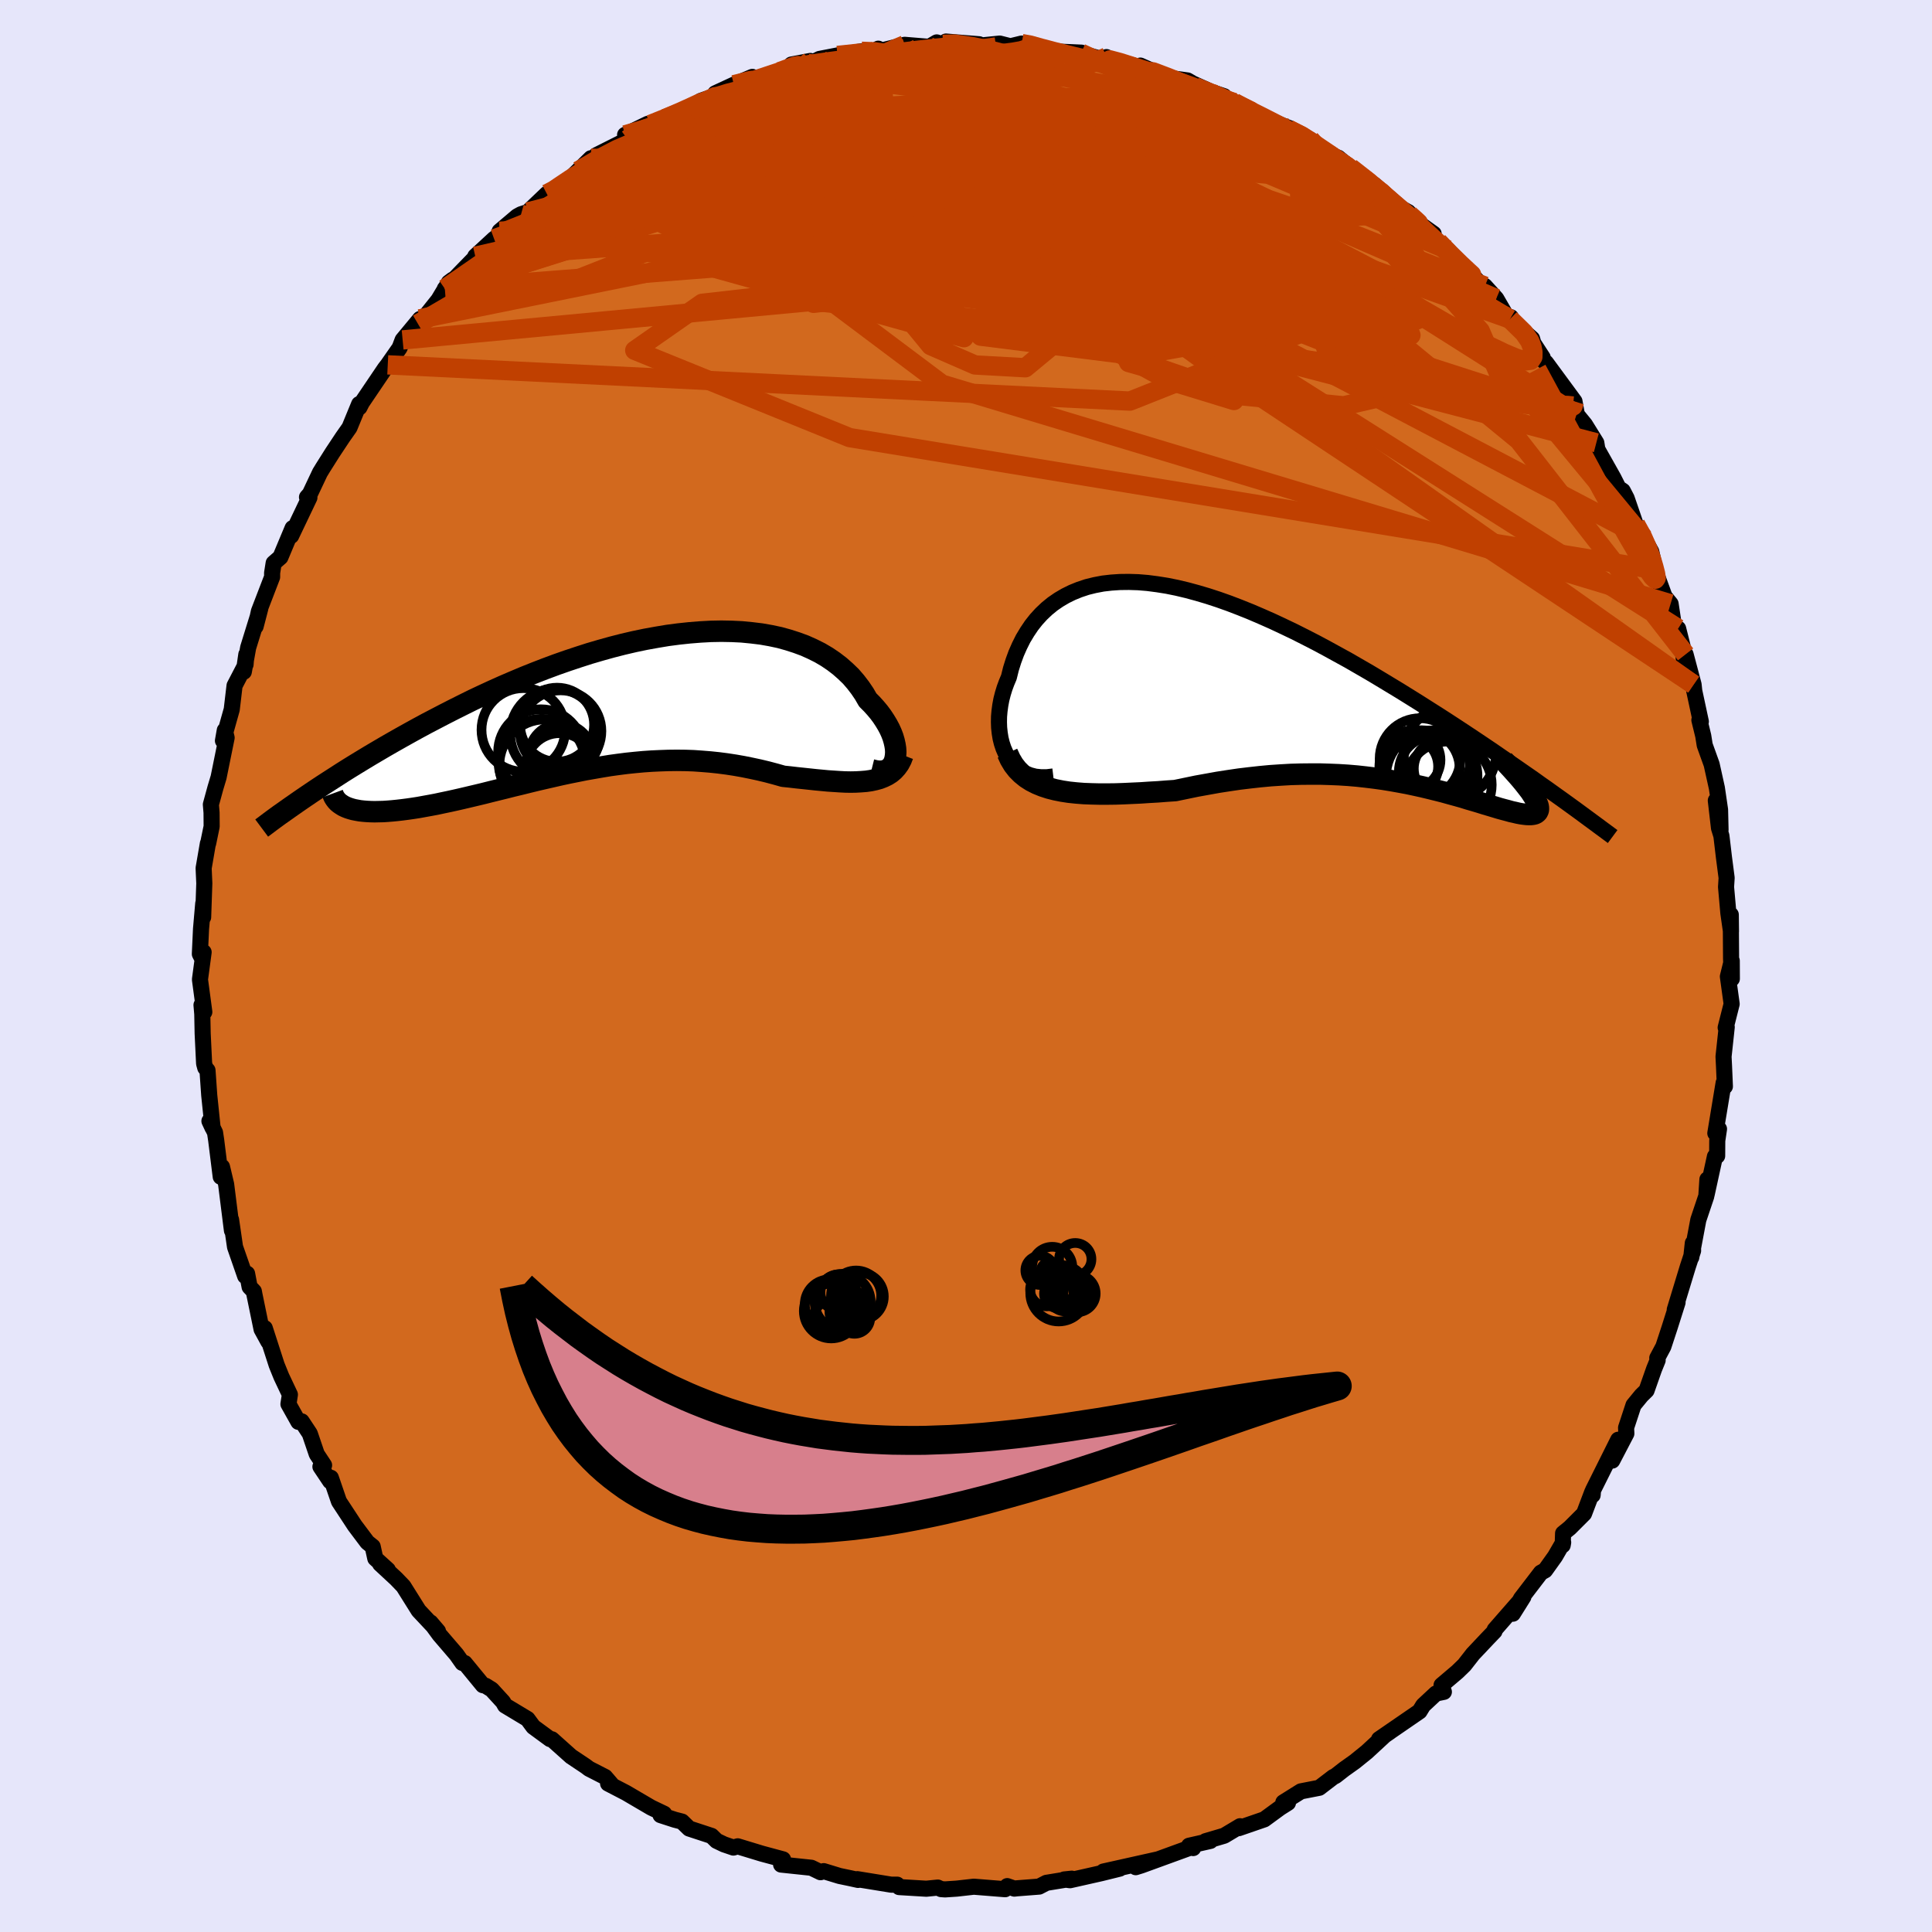 <svg viewBox="-100 -100 200 200" xmlns="http://www.w3.org/2000/svg" width="500" height="500" id="face-svg">
    <defs>
      <clipPath id="leftEyeClipPath">
        <polyline points="28.24,5.7 28.29,5.38 28.31,5.03 28.29,4.67 28.23,4.29 28.14,3.89 28.02,3.48 27.86,3.06 27.67,2.64 27.44,2.21 27.18,1.78 26.89,1.34 26.57,0.91 26.21,0.48 25.83,0.06 25.41,-0.36 25.04,-1 24.62,-1.62 24.16,-2.22 23.66,-2.8 23.1,-3.34 22.51,-3.86 21.87,-4.35 21.19,-4.81 20.46,-5.24 19.7,-5.62 18.9,-5.98 18.06,-6.29 17.19,-6.57 16.29,-6.82 15.35,-7.02 14.38,-7.19 13.39,-7.31 12.37,-7.41 11.33,-7.46 10.26,-7.48 9.18,-7.46 8.08,-7.4 6.96,-7.31 5.83,-7.19 4.69,-7.04 3.55,-6.85 2.39,-6.64 1.24,-6.4 0.08,-6.13 -1.09,-5.83 -2.24,-5.51 -3.4,-5.17 -4.55,-4.8 -5.69,-4.42 -6.83,-4.02 -7.96,-3.6 -9.07,-3.17 -10.17,-2.73 -11.26,-2.27 -12.33,-1.81 -13.38,-1.34 -14.42,-0.86 -15.44,-0.38 -16.43,0.11 -17.41,0.6 -18.37,1.09 -19.31,1.58 -20.23,2.06 -21.12,2.54 -21.99,3.02 -22.85,3.5 -23.68,3.97 -24.5,4.44 -25.3,4.91 -26.08,5.37 -26.84,5.83 -27.58,6.28 -28.31,6.73 -29.01,7.17 -29.69,7.61 -30.36,8.04 -31.01,8.46 -31.63,8.87 -32.24,9.28 -28.38,10.82 -28.1,10.91 -27.81,10.99 -27.5,11.05 -27.17,11.11 -26.81,11.15 -26.44,11.18 -26.05,11.2 -25.64,11.21 -25.2,11.2 -24.75,11.19 -24.29,11.16 -23.8,11.12 -23.3,11.07 -22.78,11.01 -22.24,10.94 -21.68,10.86 -21.1,10.77 -20.5,10.66 -19.89,10.55 -19.25,10.43 -18.6,10.29 -17.93,10.15 -17.25,10 -16.55,9.84 -15.83,9.67 -15.11,9.5 -14.36,9.32 -13.61,9.13 -12.84,8.94 -12.07,8.75 -11.28,8.55 -10.48,8.36 -9.68,8.16 -8.86,7.96 -8.04,7.77 -7.21,7.58 -6.38,7.39 -5.54,7.21 -4.69,7.04 -3.85,6.87 -2.99,6.72 -2.13,6.57 -1.28,6.43 -0.41,6.31 0.45,6.2 1.32,6.11 2.18,6.03 3.05,5.97 3.92,5.93 4.78,5.9 5.65,5.89 6.52,5.9 7.38,5.93 8.24,5.99 9.1,6.06 9.96,6.15 10.81,6.26 11.66,6.39 12.51,6.54 13.35,6.71 14.19,6.89 15.02,7.09 15.85,7.31 16.66,7.54 17.35,7.61 18.03,7.69 18.7,7.76 19.36,7.83 20.01,7.9 20.65,7.96 21.28,8.02 21.89,8.06 22.49,8.1 23.07,8.13 23.64,8.14 24.19,8.13 24.72,8.1 25.23,8.06 25.72,7.99" />
      </clipPath>
      <clipPath id="rightEyeClipPath">
        <polyline points="-29.31,7.44 -29.55,6.99 -29.76,6.51 -29.93,6 -30.06,5.48 -30.15,4.93 -30.21,4.37 -30.23,3.8 -30.22,3.22 -30.17,2.64 -30.09,2.05 -29.98,1.46 -29.83,0.87 -29.65,0.28 -29.44,-0.29 -29.2,-0.86 -28.99,-1.71 -28.73,-2.54 -28.44,-3.33 -28.1,-4.1 -27.73,-4.84 -27.31,-5.54 -26.86,-6.21 -26.37,-6.83 -25.84,-7.41 -25.27,-7.95 -24.67,-8.44 -24.03,-8.88 -23.35,-9.28 -22.64,-9.63 -21.9,-9.93 -21.12,-10.19 -20.31,-10.39 -19.47,-10.55 -18.6,-10.65 -17.7,-10.71 -16.77,-10.72 -15.82,-10.69 -14.85,-10.61 -13.85,-10.48 -12.84,-10.32 -11.8,-10.11 -10.75,-9.86 -9.68,-9.57 -8.6,-9.25 -7.5,-8.89 -6.4,-8.5 -5.28,-8.07 -4.16,-7.62 -3.04,-7.14 -1.91,-6.64 -0.78,-6.11 0.35,-5.57 1.48,-5 2.61,-4.42 3.73,-3.82 4.84,-3.21 5.95,-2.6 7.04,-1.97 8.13,-1.34 9.2,-0.7 10.26,-0.06 11.3,0.57 12.33,1.21 13.34,1.84 14.33,2.47 15.31,3.09 16.27,3.71 17.22,4.33 18.16,4.95 19.08,5.56 19.99,6.17 20.88,6.77 21.75,7.37 22.61,7.96 23.45,8.54 24.27,9.11 25.08,9.67 25.86,10.23 26.63,10.77 24.99,11.29 25.16,11.55 25.3,11.8 25.41,12.02 25.5,12.23 25.57,12.42 25.61,12.59 25.62,12.75 25.61,12.88 25.57,13 25.51,13.1 25.42,13.19 25.31,13.26 25.17,13.31 25.01,13.34 24.83,13.36 24.61,13.36 24.38,13.35 24.12,13.32 23.83,13.28 23.51,13.22 23.18,13.14 22.81,13.06 22.42,12.95 22,12.84 21.56,12.72 21.1,12.58 20.6,12.43 20.09,12.28 19.55,12.11 18.98,11.94 18.39,11.77 17.78,11.58 17.14,11.4 16.48,11.22 15.8,11.03 15.09,10.85 14.36,10.67 13.61,10.49 12.84,10.32 12.04,10.15 11.23,10 10.39,9.85 9.53,9.71 8.66,9.59 7.76,9.48 6.85,9.38 5.92,9.3 4.97,9.24 4,9.2 3.02,9.17 2.02,9.17 1,9.18 -0.03,9.21 -1.07,9.27 -2.12,9.34 -3.19,9.44 -4.27,9.56 -5.35,9.69 -6.44,9.85 -7.54,10.02 -8.65,10.22 -9.76,10.42 -10.87,10.65 -11.98,10.88 -12.88,10.94 -13.78,11.01 -14.67,11.06 -15.56,11.12 -16.44,11.16 -17.3,11.2 -18.16,11.23 -19,11.24 -19.83,11.24 -20.65,11.22 -21.44,11.19 -22.21,11.13 -22.97,11.05 -23.69,10.94 -24.39,10.8" />
      </clipPath>
      <filter id="fuzzy">
        <feTurbulence id="turbulence" baseFrequency="0.05" numOctaves="3" type="noise" result="noise" />
        <feDisplacementMap in="SourceGraphic" in2="noise" scale="2" />
      </filter>
      <linearGradient id="rainbowGradient" x1="0%" y1="0%" x2="100%" y2="0%">
        <stop offset="0%" style="stop-color: [object Object]; stop-opacity: 1" />
        <stop offset="50%" style="stop-color: [object Object]; stop-opacity: 1" />
        <stop offset="100%" style="stop-color: [object Object]; stop-opacity: 1" />
      </linearGradient>
    </defs>
    <rect x="-100" y="-100" width="100%" height="100%" fill="rgb(230, 230, 250)" />
    <polyline id="faceContour" points="79.28,1.32 79.27,-0.54 78.87,1.09 79.26,3.93 78.64,6.38 78.75,6.32 78.42,9.38 78.47,10.38 78.56,12.47 78.43,12.1 77.57,17.31 77.95,16.87 77.77,18.08 77.76,19.66 77.53,19.72 76.67,23.66 76.75,22.09 76.64,23.81 75.81,26.28 75.08,30.16 75.24,28.68 75.27,29.47 74.73,31.11 73.37,35.58 73.66,34.83 72.84,37.42 72.19,39.4 71.56,40.58 71.6,40.81 71.23,41.72 70.45,43.94 69.92,44.46 69.1,45.46 68.33,47.8 68.36,48.4 66.9,51.2 67.52,49.04 64.91,54.27 64.87,54.77 64.83,54.45 63.98,56.69 62.5,58.17 61.81,58.73 61.77,59.96 61.82,59.67 60.98,61.12 59.95,62.56 59.51,62.8 57.45,65.49 56.61,67.05 57.7,65.31 54.73,68.71 54.71,68.87 53.99,69.62 52.48,71.22 51.59,72.36 50.87,73.06 49.23,74.45 49.47,75.14 48.65,75.31 47.33,76.54 46.95,77.16 42.76,80.04 43.89,79.27 43.34,79.65 41.49,81.36 40.24,82.37 39.17,83.13 38.26,83.84 38.02,83.96 36.57,85.07 34.67,85.44 32.85,86.58 33.33,86.63 32.52,87.14 30.88,88.34 28.24,89.25 28.37,89.05 26.73,90.03 24.8,90.6 25.3,90.57 23.09,91.07 23.52,91.31 23.23,91.26 18.15,93.11 17.57,93.29 19.78,92.5 14.22,93.74 15.91,93.44 14.01,93.91 10.77,94.64 10.17,94.56 10.95,94.48 8.32,94.91 7.57,95.3 5.24,95.48 5.01,95.51 4.27,95.25 4.05,95.57 0.81,95.31 -0.96,95.51 -2.17,95.59 -2.58,95.56 -2.92,95.4 -4.11,95.52 -6.92,95.35 -7.12,95.1 -7.75,95.1 -11.25,94.53 -11.17,94.61 -11.94,94.44 -13.09,94.2 -14.73,93.7 -15.06,93.81 -16.01,93.35 -19.14,93.02 -18.94,92.48 -21.13,91.89 -23.63,91.13 -24.08,91.26 -25.05,90.93 -25.82,90.56 -26.34,90.05 -28.66,89.29 -29.4,88.57 -30.14,88.38 -31.62,87.9 -31.25,87.76 -32.59,87.12 -35.2,85.59 -37.05,84.63 -36.69,84.73 -37.36,83.95 -39.02,83.1 -39.41,82.81 -40.88,81.83 -42.87,80.05 -43.06,80.03 -44.79,78.76 -45.39,77.95 -47.72,76.55 -47.92,76.19 -49.1,74.9 -49.73,74.51 -50.01,74.45 -51.89,72.16 -52.13,72.15 -52.75,71.27 -54.5,69.23 -55.43,67.96 -54.66,68.86 -56.66,66.73 -58.24,64.21 -58.98,63.44 -60.65,61.89 -59.85,62.51 -61.15,61.33 -61.42,60.1 -61.97,59.66 -63.27,57.93 -64.91,55.43 -65.75,52.98 -65.82,53.34 -66.83,51.83 -66.45,51.68 -67.21,50.53 -67.93,48.41 -68.77,47.14 -69.11,47.19 -70.14,45.35 -69.99,44.37 -70.87,42.51 -71.36,41.3 -72.59,37.49 -72.22,38.89 -72.92,37.61 -73.66,34.01 -73.72,33.68 -74.16,33.22 -74.42,31.85 -74.62,32.1 -75.67,29.08 -76.08,26.26 -75.99,27.38 -76.59,22.6 -77.02,20.79 -77.15,21.82 -77.62,18.04 -77.74,17.24 -78.32,16.05 -77.99,16.76 -78.34,13.38 -78.52,10.8 -78.75,10.54 -78.87,10.1 -79.02,6.99 -79.06,4.97 -79.14,4.04 -78.85,4.76 -79.3,1.4 -78.92,-1.43 -79.05,-0.73 -79.31,-1.24 -79.19,-3.83 -78.96,-6.48 -78.97,-5.05 -78.85,-8.56 -78.92,-10.13 -78.48,-12.68 -78.45,-12.7 -78.09,-14.45 -78.1,-15.87 -78.17,-16.72 -77.7,-18.44 -77.37,-19.54 -76.54,-23.63 -76.73,-24.4 -76.92,-23.32 -76.01,-26.56 -75.72,-29.02 -74.58,-31.21 -74.5,-32.25 -74.76,-30.46 -74.31,-32.96 -73.05,-37.03 -73.54,-35.15 -73.2,-36.71 -71.83,-40.27 -71.83,-40.7 -71.67,-41.71 -70.97,-42.32 -69.71,-45.33 -69.86,-44.53 -67.97,-48.49 -68.22,-48.53 -67.92,-48.87 -66.88,-51.07 -66.55,-51.61 -65.59,-53.13 -64.53,-54.73 -63.82,-55.74 -62.82,-58.17 -62.79,-57.83 -62.54,-58.32 -60.16,-61.84 -59.86,-62.23 -58.63,-63.99 -58.32,-64.81 -56.52,-66.98 -56.73,-66.47 -56.78,-66.24 -54.61,-68.96 -53.54,-70.75 -53.14,-71.05 -53.95,-70.11 -50.77,-73.38 -50.8,-73.47 -48.85,-75.27 -47.9,-75.96 -48.28,-76.06 -46.46,-77.6 -46.06,-77.82 -45.36,-78.05 -43.39,-79.93 -43.83,-79.39 -40.86,-81.63 -38.83,-83.62 -40.14,-82.31 -36.79,-84.23 -38.27,-83.93 -35.01,-85.57 -32.94,-87.18 -35.29,-86.04 -33.21,-86.47 -32.69,-87.11 -31.16,-87.73 -28.7,-88.6 -27.45,-89.56 -25.24,-90.34 -25.11,-90.61 -25.95,-90.34 -24.03,-91.23 -22.12,-92.04 -21.68,-91.76 -19.3,-92.58 -16.12,-93.69 -18.07,-93.32 -15.41,-93.65 -15.93,-93.51 -15.16,-93.9 -13.3,-94.26 -10.81,-94.69 -9.15,-94.72 -9.08,-94.96 -8.95,-94.72 -6.35,-95.36 -3.8,-95.15 -3.03,-95.61 -2.4,-95.41 -2.07,-95.7 1.36,-95.42 1.55,-95.29 3.49,-95.49 4.6,-95.21 5.76,-95.49 6.8,-95.41 6.99,-95.19 7.76,-95.05 9.47,-94.66 11.95,-94.55 11.9,-94.5 14.73,-93.68 14.54,-94.09 14.65,-93.9 17.6,-93.15 19.01,-92.58 18.05,-93.21 20.9,-91.95 22.94,-91.67 23.47,-91.36 25.41,-90.48 26.72,-90.04 25.75,-90.14 28.86,-88.81 27.78,-89.38 29.06,-88.68 30.66,-87.85 33.46,-86.74 33.4,-86.61 35.63,-85.56 34.34,-86.21 38.26,-83.69 36.62,-84.41 38.54,-83.67 39.8,-82.64 42.28,-80.8 42.38,-80.48 42.28,-80.87 45.08,-78.43 45.79,-78.04 45.63,-77.79 48.41,-75.8 47.13,-76.49 48.02,-75.81 50.64,-73.32 49.87,-74.14 53.17,-70.7 53.72,-70.38 54.89,-69.09 55.98,-67.21 56.41,-67.16 56.31,-66.97 58.6,-64.94 58.73,-64.48 59.7,-62.99 58.98,-63.28 60.04,-62.46 62.99,-58.45 63.24,-57.07 62.81,-58.54 63.21,-57.11 64.07,-56.06 65.25,-54.16 65.36,-53.48 67.02,-50.53 67.55,-49.48 67.99,-49.19 68.39,-48.42 69.32,-45.72 70.15,-44.33 70.94,-42.89 71.36,-41.02 71.06,-41.69 72.31,-38.26 72.94,-37.49 73.3,-35.11 73.72,-34.93 74.18,-33.1 74.31,-31.76 74.49,-32.26 75.32,-29.13 75.39,-28.47 76.07,-25.3 75.92,-25.46 76.32,-23.82 76.47,-22.87 77.19,-20.87 77.73,-18.43 78.06,-16.18 78.11,-14.09 77.62,-17.13 77.95,-14.28 78.2,-13.47 78.46,-11.27 78.74,-9.12 78.68,-8.18 78.92,-5.47 79.19,-3.58 79.17,-5.31 79.2,-0.74 79.28,1.32 79.27,-0.54" fill="rgb(210, 105, 30)" stroke="black" stroke-width="1.667" stroke-linejoin="round" filter="url(#fuzzy)" />
    <g transform="translate(33.64 -29.04)">
      <polyline id="rightCountour" points="-29.31,7.44 -29.55,6.99 -29.76,6.51 -29.93,6 -30.06,5.48 -30.15,4.93 -30.21,4.37 -30.23,3.8 -30.22,3.22 -30.17,2.64 -30.09,2.05 -29.98,1.46 -29.83,0.87 -29.65,0.28 -29.44,-0.29 -29.2,-0.86 -28.99,-1.71 -28.73,-2.54 -28.44,-3.33 -28.1,-4.1 -27.73,-4.84 -27.31,-5.54 -26.86,-6.21 -26.37,-6.83 -25.84,-7.41 -25.27,-7.95 -24.67,-8.44 -24.03,-8.88 -23.35,-9.28 -22.64,-9.63 -21.9,-9.93 -21.12,-10.19 -20.31,-10.39 -19.47,-10.55 -18.6,-10.65 -17.7,-10.71 -16.77,-10.72 -15.82,-10.69 -14.85,-10.61 -13.85,-10.48 -12.84,-10.32 -11.8,-10.11 -10.75,-9.86 -9.68,-9.57 -8.6,-9.25 -7.5,-8.89 -6.4,-8.5 -5.28,-8.07 -4.16,-7.62 -3.04,-7.14 -1.91,-6.64 -0.78,-6.11 0.35,-5.57 1.48,-5 2.61,-4.42 3.73,-3.82 4.84,-3.21 5.95,-2.6 7.04,-1.97 8.13,-1.34 9.2,-0.7 10.26,-0.06 11.3,0.57 12.33,1.21 13.34,1.84 14.33,2.47 15.31,3.09 16.27,3.71 17.22,4.33 18.16,4.95 19.08,5.56 19.99,6.17 20.88,6.77 21.75,7.37 22.61,7.96 23.45,8.54 24.27,9.11 25.08,9.67 25.86,10.23 26.63,10.77 24.99,11.29 25.16,11.55 25.3,11.8 25.41,12.02 25.5,12.23 25.57,12.42 25.61,12.59 25.62,12.75 25.61,12.88 25.57,13 25.51,13.1 25.42,13.19 25.31,13.26 25.17,13.31 25.01,13.34 24.83,13.36 24.61,13.36 24.38,13.35 24.12,13.32 23.83,13.28 23.51,13.22 23.18,13.14 22.81,13.06 22.42,12.95 22,12.84 21.56,12.72 21.1,12.58 20.6,12.43 20.09,12.28 19.55,12.11 18.98,11.94 18.39,11.77 17.78,11.58 17.14,11.4 16.48,11.22 15.8,11.03 15.09,10.85 14.36,10.67 13.61,10.49 12.84,10.32 12.04,10.15 11.23,10 10.39,9.85 9.53,9.71 8.66,9.59 7.76,9.48 6.85,9.38 5.92,9.3 4.97,9.24 4,9.2 3.02,9.17 2.02,9.17 1,9.18 -0.03,9.21 -1.07,9.27 -2.12,9.34 -3.19,9.44 -4.27,9.56 -5.35,9.69 -6.44,9.85 -7.54,10.02 -8.65,10.22 -9.76,10.42 -10.87,10.65 -11.98,10.88 -12.88,10.94 -13.78,11.01 -14.67,11.06 -15.56,11.12 -16.44,11.16 -17.3,11.2 -18.16,11.23 -19,11.24 -19.83,11.24 -20.65,11.22 -21.44,11.19 -22.21,11.13 -22.97,11.05 -23.69,10.94 -24.39,10.8" fill="white" stroke="white" stroke-width="0" stroke-linejoin="round" filter="url(#fuzzy)" />
    </g>
    <g transform="translate(-35.58 -27.18)">
      <polyline id="leftCountour" points="28.24,5.7 28.29,5.38 28.31,5.03 28.29,4.67 28.23,4.29 28.14,3.89 28.02,3.48 27.86,3.06 27.67,2.64 27.44,2.21 27.18,1.78 26.89,1.34 26.57,0.91 26.21,0.48 25.83,0.06 25.41,-0.36 25.04,-1 24.62,-1.62 24.16,-2.22 23.66,-2.8 23.1,-3.34 22.51,-3.86 21.87,-4.35 21.19,-4.81 20.46,-5.24 19.7,-5.62 18.9,-5.98 18.06,-6.29 17.19,-6.57 16.29,-6.82 15.35,-7.02 14.38,-7.19 13.39,-7.31 12.37,-7.41 11.33,-7.46 10.26,-7.48 9.18,-7.46 8.08,-7.4 6.96,-7.31 5.83,-7.19 4.69,-7.04 3.55,-6.85 2.39,-6.64 1.24,-6.4 0.08,-6.13 -1.09,-5.83 -2.24,-5.51 -3.4,-5.17 -4.55,-4.8 -5.69,-4.42 -6.83,-4.02 -7.96,-3.6 -9.07,-3.17 -10.17,-2.73 -11.26,-2.27 -12.33,-1.81 -13.38,-1.34 -14.42,-0.86 -15.44,-0.38 -16.43,0.11 -17.41,0.6 -18.37,1.09 -19.31,1.58 -20.23,2.06 -21.12,2.54 -21.99,3.02 -22.85,3.5 -23.68,3.97 -24.5,4.44 -25.3,4.91 -26.08,5.37 -26.84,5.83 -27.58,6.28 -28.31,6.73 -29.01,7.17 -29.69,7.61 -30.36,8.04 -31.01,8.46 -31.63,8.87 -32.24,9.28 -28.38,10.82 -28.1,10.91 -27.81,10.99 -27.5,11.05 -27.17,11.11 -26.81,11.15 -26.44,11.18 -26.05,11.2 -25.64,11.21 -25.2,11.2 -24.75,11.19 -24.29,11.16 -23.8,11.12 -23.3,11.07 -22.78,11.01 -22.24,10.94 -21.68,10.86 -21.1,10.77 -20.5,10.66 -19.89,10.55 -19.25,10.43 -18.6,10.29 -17.93,10.15 -17.25,10 -16.55,9.84 -15.83,9.67 -15.11,9.5 -14.36,9.32 -13.61,9.13 -12.84,8.94 -12.07,8.75 -11.28,8.55 -10.48,8.36 -9.68,8.16 -8.86,7.96 -8.04,7.77 -7.21,7.58 -6.38,7.39 -5.54,7.21 -4.69,7.04 -3.85,6.87 -2.99,6.72 -2.13,6.57 -1.28,6.43 -0.41,6.31 0.45,6.2 1.32,6.11 2.18,6.03 3.05,5.97 3.92,5.93 4.78,5.9 5.65,5.89 6.52,5.9 7.38,5.93 8.24,5.99 9.1,6.06 9.96,6.15 10.81,6.26 11.66,6.39 12.51,6.54 13.35,6.71 14.19,6.89 15.02,7.09 15.85,7.31 16.66,7.54 17.35,7.61 18.03,7.69 18.7,7.76 19.36,7.83 20.01,7.9 20.65,7.96 21.28,8.02 21.89,8.06 22.49,8.1 23.07,8.13 23.64,8.14 24.19,8.13 24.72,8.1 25.23,8.06 25.72,7.99" fill="white" stroke="white" stroke-width="0" stroke-linejoin="round" filter="url(#fuzzy)" />
    </g>
    <g transform="translate(33.64 -29.04)">
      <polyline id="rightUpper" points="-24.6,9.42 -25.27,9.5 -25.89,9.5 -26.46,9.44 -27,9.3 -27.49,9.11 -27.93,8.87 -28.34,8.58 -28.7,8.24 -29.02,7.86 -29.31,7.44 -29.55,6.99 -29.76,6.51 -29.93,6 -30.06,5.48 -30.15,4.93 -30.21,4.37 -30.23,3.8 -30.22,3.22 -30.17,2.64 -30.09,2.05 -29.98,1.46 -29.83,0.87 -29.65,0.28 -29.44,-0.29 -29.2,-0.86 -28.99,-1.71 -28.73,-2.54 -28.44,-3.33 -28.1,-4.1 -27.73,-4.84 -27.31,-5.54 -26.86,-6.21 -26.37,-6.83 -25.84,-7.41 -25.27,-7.95 -24.67,-8.44 -24.03,-8.88 -23.35,-9.28 -22.64,-9.63 -21.9,-9.93 -21.12,-10.19 -20.31,-10.39 -19.47,-10.55 -18.6,-10.65 -17.7,-10.71 -16.77,-10.72 -15.82,-10.69 -14.85,-10.61 -13.85,-10.48 -12.84,-10.32 -11.8,-10.11 -10.75,-9.86 -9.68,-9.57 -8.6,-9.25 -7.5,-8.89 -6.4,-8.5 -5.28,-8.07 -4.16,-7.62 -3.04,-7.14 -1.91,-6.64 -0.78,-6.11 0.35,-5.57 1.48,-5 2.61,-4.42 3.73,-3.82 4.84,-3.21 5.95,-2.6 7.04,-1.97 8.13,-1.34 9.2,-0.7 10.26,-0.06 11.3,0.57 12.33,1.21 13.34,1.84 14.33,2.47 15.31,3.09 16.27,3.71 17.22,4.33 18.16,4.95 19.08,5.56 19.99,6.17 20.88,6.77 21.75,7.37 22.61,7.96 23.45,8.54 24.27,9.11 25.08,9.67 25.86,10.23 26.63,10.77 27.38,11.31 28.11,11.83 28.83,12.35 29.52,12.85 30.2,13.35 30.85,13.83 31.49,14.3 32.11,14.76 32.72,15.21 33.3,15.64" fill="none" stroke="black" stroke-width="1.667" stroke-linejoin="round" filter="url(#fuzzy)" />
      <polyline id="rightLower" points="-29.35,7.01 -29.06,7.64 -28.72,8.21 -28.33,8.71 -27.89,9.15 -27.41,9.54 -26.88,9.88 -26.31,10.17 -25.7,10.42 -25.06,10.63 -24.39,10.8 -23.69,10.94 -22.97,11.05 -22.21,11.13 -21.44,11.19 -20.65,11.22 -19.83,11.24 -19,11.24 -18.16,11.23 -17.3,11.2 -16.44,11.16 -15.56,11.12 -14.67,11.06 -13.78,11.01 -12.88,10.94 -11.98,10.88 -10.87,10.65 -9.76,10.42 -8.65,10.22 -7.54,10.02 -6.44,9.85 -5.35,9.69 -4.27,9.56 -3.19,9.44 -2.12,9.34 -1.07,9.27 -0.03,9.21 1,9.18 2.02,9.17 3.02,9.17 4,9.2 4.97,9.24 5.92,9.3 6.85,9.38 7.76,9.48 8.66,9.59 9.53,9.71 10.39,9.85 11.23,10 12.04,10.15 12.84,10.32 13.61,10.49 14.36,10.67 15.09,10.85 15.8,11.03 16.48,11.22 17.14,11.4 17.78,11.58 18.39,11.77 18.98,11.94 19.55,12.11 20.09,12.28 20.6,12.43 21.1,12.58 21.56,12.72 22,12.84 22.42,12.95 22.81,13.06 23.18,13.14 23.51,13.22 23.83,13.28 24.12,13.32 24.38,13.35 24.61,13.36 24.83,13.36 25.01,13.34 25.17,13.31 25.31,13.26 25.42,13.19 25.51,13.1 25.57,13 25.61,12.88 25.62,12.75 25.61,12.59 25.57,12.42 25.5,12.23 25.41,12.02 25.3,11.8 25.16,11.55 24.99,11.29 24.81,11.01 24.59,10.72 24.35,10.41 24.09,10.08 23.8,9.73 23.49,9.37 23.15,8.99 22.8,8.6 22.42,8.19 22.02,7.77" fill="none" stroke="black" stroke-width="2.222" stroke-linejoin="round" filter="url(#fuzzy)" />
      <circle r="3.034" cx="12.444" cy="7.71" stroke="black" fill="none" stroke-width="1.0" filter="url(#fuzzy)" clip-path="url(#rightEyeClipPath)" /><circle r="4.784" cx="16.444" cy="7.02" stroke="black" fill="none" stroke-width="1.0" filter="url(#fuzzy)" clip-path="url(#rightEyeClipPath)" /><circle r="3.976" cx="13.489" cy="8.61" stroke="black" fill="none" stroke-width="1.0" filter="url(#fuzzy)" clip-path="url(#rightEyeClipPath)" /><circle r="3.744" cx="14.914" cy="8.935" stroke="black" fill="none" stroke-width="1.0" filter="url(#fuzzy)" clip-path="url(#rightEyeClipPath)" /><circle r="3.042" cx="12.194" cy="8.385" stroke="black" fill="none" stroke-width="1.0" filter="url(#fuzzy)" clip-path="url(#rightEyeClipPath)" /><circle r="3.464" cx="15.044" cy="8.08" stroke="black" fill="none" stroke-width="1.0" filter="url(#fuzzy)" clip-path="url(#rightEyeClipPath)" /><circle r="3.012" cx="15.729" cy="8.605" stroke="black" fill="none" stroke-width="1.0" filter="url(#fuzzy)" clip-path="url(#rightEyeClipPath)" /><circle r="4.73" cx="14.579" cy="9.39" stroke="black" fill="none" stroke-width="1.0" filter="url(#fuzzy)" clip-path="url(#rightEyeClipPath)" /><circle r="4.176" cx="13.359" cy="7.565" stroke="black" fill="none" stroke-width="1.0" filter="url(#fuzzy)" clip-path="url(#rightEyeClipPath)" /><circle r="4.488" cx="16.294" cy="10.285" stroke="black" fill="none" stroke-width="1.0" filter="url(#fuzzy)" clip-path="url(#rightEyeClipPath)" />
      </g>
    <g transform="translate(-35.58 -27.18)">
      <polyline id="leftUpper" points="25.8,6.87 26.2,6.97 26.57,7.02 26.9,7.01 27.2,6.95 27.46,6.84 27.69,6.68 27.88,6.49 28.04,6.26 28.16,5.99 28.24,5.7 28.29,5.38 28.31,5.03 28.29,4.67 28.23,4.29 28.14,3.89 28.02,3.48 27.86,3.06 27.67,2.64 27.44,2.21 27.18,1.78 26.89,1.34 26.57,0.91 26.21,0.48 25.83,0.06 25.41,-0.36 25.04,-1 24.62,-1.62 24.16,-2.22 23.66,-2.8 23.1,-3.34 22.51,-3.86 21.87,-4.35 21.19,-4.81 20.46,-5.24 19.7,-5.62 18.9,-5.98 18.06,-6.29 17.19,-6.57 16.29,-6.82 15.35,-7.02 14.38,-7.19 13.39,-7.31 12.37,-7.41 11.33,-7.46 10.26,-7.48 9.18,-7.46 8.08,-7.4 6.96,-7.31 5.83,-7.19 4.69,-7.04 3.55,-6.85 2.39,-6.64 1.24,-6.4 0.08,-6.13 -1.09,-5.83 -2.24,-5.51 -3.4,-5.17 -4.55,-4.8 -5.69,-4.42 -6.83,-4.02 -7.96,-3.6 -9.07,-3.17 -10.17,-2.73 -11.26,-2.27 -12.33,-1.81 -13.38,-1.34 -14.42,-0.86 -15.44,-0.38 -16.43,0.11 -17.41,0.6 -18.37,1.09 -19.31,1.58 -20.23,2.06 -21.12,2.54 -21.99,3.02 -22.85,3.5 -23.68,3.97 -24.5,4.44 -25.3,4.91 -26.08,5.37 -26.84,5.83 -27.58,6.28 -28.31,6.73 -29.01,7.17 -29.69,7.61 -30.36,8.04 -31.01,8.46 -31.63,8.87 -32.24,9.28 -32.83,9.68 -33.4,10.07 -33.96,10.46 -34.49,10.83 -35.01,11.2 -35.51,11.55 -35.99,11.9 -36.45,12.24 -36.9,12.58 -37.33,12.9" fill="none" stroke="black" stroke-width="2.222" stroke-linejoin="round" filter="url(#fuzzy)" />
      <polyline id="leftLower" points="29.05,5.35 28.87,5.82 28.65,6.24 28.39,6.6 28.1,6.92 27.78,7.19 27.42,7.42 27.03,7.61 26.62,7.77 26.18,7.89 25.72,7.99 25.23,8.06 24.72,8.1 24.19,8.13 23.64,8.14 23.07,8.13 22.49,8.1 21.89,8.06 21.28,8.02 20.65,7.96 20.01,7.9 19.36,7.83 18.7,7.76 18.03,7.69 17.35,7.61 16.66,7.54 15.85,7.31 15.02,7.09 14.19,6.89 13.35,6.71 12.51,6.54 11.66,6.39 10.81,6.26 9.96,6.15 9.1,6.06 8.24,5.99 7.38,5.93 6.52,5.9 5.65,5.89 4.78,5.9 3.92,5.93 3.05,5.97 2.18,6.03 1.32,6.11 0.45,6.2 -0.41,6.31 -1.28,6.43 -2.13,6.57 -2.99,6.72 -3.85,6.87 -4.69,7.04 -5.54,7.21 -6.38,7.39 -7.21,7.58 -8.04,7.77 -8.86,7.96 -9.68,8.16 -10.48,8.36 -11.28,8.55 -12.07,8.75 -12.84,8.94 -13.61,9.13 -14.36,9.32 -15.11,9.5 -15.83,9.67 -16.55,9.84 -17.25,10 -17.93,10.15 -18.6,10.29 -19.25,10.43 -19.89,10.55 -20.5,10.66 -21.1,10.77 -21.68,10.86 -22.24,10.94 -22.78,11.01 -23.3,11.07 -23.8,11.12 -24.29,11.16 -24.75,11.19 -25.2,11.2 -25.64,11.21 -26.05,11.2 -26.44,11.18 -26.81,11.15 -27.17,11.11 -27.5,11.05 -27.81,10.99 -28.1,10.91 -28.38,10.82 -28.63,10.72 -28.86,10.61 -29.07,10.48 -29.26,10.35 -29.43,10.21 -29.58,10.05 -29.71,9.88 -29.82,9.71 -29.91,9.52 -29.98,9.33" fill="none" stroke="black" stroke-width="2.222" stroke-linejoin="round" filter="url(#fuzzy)" />
      <circle r="4.422" cx="-8.431" cy="5.026" stroke="black" fill="none" stroke-width="1.0" filter="url(#fuzzy)" clip-path="url(#leftEyeClipPath)" /><circle r="3.298" cx="-6.366" cy="5.391" stroke="black" fill="none" stroke-width="1.0" filter="url(#fuzzy)" clip-path="url(#leftEyeClipPath)" /><circle r="3.526" cx="-6.486" cy="6.601" stroke="black" fill="none" stroke-width="1.0" filter="url(#fuzzy)" clip-path="url(#leftEyeClipPath)" /><circle r="4.648" cx="-6.956" cy="3.126" stroke="black" fill="none" stroke-width="1.0" filter="url(#fuzzy)" clip-path="url(#leftEyeClipPath)" /><circle r="4.222" cx="-6.386" cy="2.866" stroke="black" fill="none" stroke-width="1.0" filter="url(#fuzzy)" clip-path="url(#leftEyeClipPath)" /><circle r="4.71" cx="-8.011" cy="6.366" stroke="black" fill="none" stroke-width="1.0" filter="url(#fuzzy)" clip-path="url(#leftEyeClipPath)" /><circle r="3.116" cx="-6.446" cy="5.596" stroke="black" fill="none" stroke-width="1.0" filter="url(#fuzzy)" clip-path="url(#leftEyeClipPath)" /><circle r="4.328" cx="-10.246" cy="2.741" stroke="black" fill="none" stroke-width="1.0" filter="url(#fuzzy)" clip-path="url(#leftEyeClipPath)" /><circle r="3.832" cx="-6.751" cy="2.201" stroke="black" fill="none" stroke-width="1.0" filter="url(#fuzzy)" clip-path="url(#leftEyeClipPath)" /><circle r="4.474" cx="-8.336" cy="6.066" stroke="black" fill="none" stroke-width="1.0" filter="url(#fuzzy)" clip-path="url(#leftEyeClipPath)" />
    </g>
    <g id="hairs">
      <polyline points="-2.4,-95.41 -1.18,-95.44 0.69,-95.17 2.66,-94.76 4.67,-94.24 6.73,-93.62 8.84,-92.88 11.03,-92.02 13.34,-91.05 15.78,-89.99 18.35,-88.87 21.01,-87.7 23.71,-86.5 26.41,-85.27 29.09,-84.02 31.72,-82.75 34.3,-81.48 36.81,-80.24 39.22,-79.06 41.48,-78 43.51,-77.1 45.24,-76.4 46.64,-75.89 47.72,-75.55" fill="none" stroke="rgb(192, 64, 0)" stroke-width="2" stroke-linejoin="round" filter="url(#fuzzy)" /><polyline points="-21.68,-91.76 -19.39,-92.52 -17.51,-93.05 -15.94,-93.37 -14.39,-93.59 -12.71,-93.81 -10.84,-94.05 -8.81,-94.32 -6.75,-94.59 -4.81,-94.82 -3.13,-95.01 -1.78,-95.14 -0.76,-95.26 -0.19,-95.36 -0.35,-95.49" fill="none" stroke="rgb(192, 64, 0)" stroke-width="2" stroke-linejoin="round" filter="url(#fuzzy)" /><polyline points="-35.29,-86.04 -33.55,-86.54 -31.68,-87.16 -29.42,-87.9 -26.87,-88.68 -24.21,-89.45 -21.57,-90.15 -18.97,-90.77 -16.37,-91.35 -13.69,-91.9 -10.95,-92.46 -8.21,-93.01 -5.57,-93.56 -3.1,-94.07 -0.83,-94.53 1.26,-94.89 3.11,-95.14" fill="none" stroke="rgb(192, 64, 0)" stroke-width="2" stroke-linejoin="round" filter="url(#fuzzy)" /><polyline points="-13.3,-94.26 -11.14,-94.49 -9.28,-94.48 -7.35,-94.34 -5.07,-94.12 -2.4,-93.83 0.51,-93.48 3.52,-93.07 6.56,-92.61 9.62,-92.11 12.7,-91.57 15.79,-91.01 18.79,-90.45 21.63,-89.91 24.21,-89.41 26.39,-88.99 27.99,-88.73" fill="none" stroke="rgb(192, 64, 0)" stroke-width="2" stroke-linejoin="round" filter="url(#fuzzy)" /><polyline points="-16.12,-93.69 -16.41,-93.44 -15.07,-93.2 -12.91,-92.91 -10.03,-92.55 -6.52,-92.09 -2.53,-91.49 1.74,-90.77 6.2,-89.93 10.82,-89.01 15.6,-88.05 20.49,-87.06 25.39,-86.03 30.1,-85.04 34.45,-84.25" fill="none" stroke="rgb(192, 64, 0)" stroke-width="2" stroke-linejoin="round" filter="url(#fuzzy)" /><polyline points="-35.01,-85.57 -33.86,-86.31 -32.69,-86.46 -30.72,-86.64 -27.91,-86.97 -24.42,-87.41 -20.45,-87.89 -16.2,-88.35 -11.82,-88.74 -7.4,-89.04 -2.93,-89.3 1.63,-89.53 6.35,-89.76 11.25,-89.94 16.27,-90.07 21.3,-90.17" fill="none" stroke="rgb(192, 64, 0)" stroke-width="2" stroke-linejoin="round" filter="url(#fuzzy)" /><polyline points="-31.16,-87.73 -29.01,-88.56 -26.98,-89.29 -25.04,-89.86 -23.09,-90.3 -20.97,-90.7 -18.56,-91.09 -15.88,-91.51 -13.01,-91.94 -10.1,-92.36 -7.24,-92.74 -4.53,-93.08 -1.98,-93.37 0.45,-93.62 2.8,-93.86 5.08,-94.09 7.15,-94.33 8.8,-94.54" fill="none" stroke="rgb(192, 64, 0)" stroke-width="2" stroke-linejoin="round" filter="url(#fuzzy)" /><polyline points="69.32,-45.72 70.04,-44.41 70.57,-43.21 70.94,-42.2 71.2,-41.33 71.38,-40.63 71.45,-40.17 71.36,-40.04 71.06,-40.33 70.53,-41.1 69.73,-42.39 68.67,-44.21 67.36,-46.51 65.81,-49.31 63.99,-52.69 61.77,-56.82 59.1,-61.77" fill="none" stroke="rgb(192, 64, 0)" stroke-width="2" stroke-linejoin="round" filter="url(#fuzzy)" /><polyline points="-43.39,-79.93 -42.68,-80.3 -40.98,-81.44 -39.16,-82.6 -37.34,-83.63 -35.5,-84.63 -33.59,-85.64 -31.67,-86.65 -29.84,-87.58 -28.15,-88.43 -26.58,-89.19 -25.06,-89.9 -23.56,-90.6 -22.1,-91.28 -20.85,-91.88 -20.09,-92.26 -20.25,-92.25" fill="none" stroke="rgb(192, 64, 0)" stroke-width="2" stroke-linejoin="round" filter="url(#fuzzy)" /><polyline points="33.4,-86.61 34.74,-85.94 35.71,-85.32 36.7,-84.65 37.71,-83.97 38.73,-83.26 39.73,-82.57 40.63,-81.91 41.37,-81.35 41.93,-80.89 42.28,-80.56 42.41,-80.36 42.27,-80.33 41.85,-80.48 41.12,-80.8 40.09,-81.31 38.79,-81.98 37.25,-82.82 35.45,-83.85 33.34,-85.13 30.8,-86.73 27.64,-88.75" fill="none" stroke="rgb(192, 64, 0)" stroke-width="2" stroke-linejoin="round" filter="url(#fuzzy)" /><polyline points="19.01,-92.58 19.37,-92.56 21.03,-91.93 23.02,-91.11 25.01,-90.21 26.91,-89.27 28.73,-88.31 30.46,-87.36 32.13,-86.43 33.75,-85.55 35.3,-84.72 36.74,-83.97 37.99,-83.35 38.95,-82.9 39.45,-82.73 39.28,-82.99" fill="none" stroke="rgb(192, 64, 0)" stroke-width="2" stroke-linejoin="round" filter="url(#fuzzy)" /><polyline points="-35.01,-85.57 -33.97,-86.36 -33.17,-86.65 -31.79,-87.05 -29.81,-87.67 -27.38,-88.46 -24.71,-89.34 -22,-90.21 -19.41,-91.03 -17.04,-91.77 -14.86,-92.45 -12.83,-93.08 -10.9,-93.67 -9.07,-94.21 -7.42,-94.66 -6.25,-95.03" fill="none" stroke="rgb(192, 64, 0)" stroke-width="2" stroke-linejoin="round" filter="url(#fuzzy)" /><polyline points="25.75,-90.14 27.6,-89.34 28.73,-88.79 30.03,-88.1 31.55,-87.29 33.13,-86.44 34.63,-85.61 36,-84.8 37.24,-84.04 38.37,-83.32 39.38,-82.65 40.27,-82.07 40.99,-81.59 41.5,-81.26 41.72,-81.11 41.6,-81.2 41.12,-81.54 40.26,-82.12 39.1,-82.91 37.51,-84.01" fill="none" stroke="rgb(192, 64, 0)" stroke-width="2" stroke-linejoin="round" filter="url(#fuzzy)" /><polyline points="-10.81,-94.69 -9.45,-94.64 -7.88,-94.39 -5.62,-93.95 -2.69,-93.34 0.69,-92.55 4.32,-91.6 8.13,-90.51 12.09,-89.32 16.19,-88.07 20.39,-86.77 24.63,-85.44 28.88,-84.06 33.14,-82.61 37.37,-81.1 41.48,-79.61" fill="none" stroke="rgb(192, 64, 0)" stroke-width="2" stroke-linejoin="round" filter="url(#fuzzy)" /><polyline points="14.73,-93.68 14.91,-93.8 15.89,-93.54 17.25,-93.11 18.74,-92.63 20.26,-92.12 21.82,-91.59 23.35,-91.05 24.79,-90.51 26.06,-90.02 27.12,-89.58 27.96,-89.21 28.58,-88.93 29.01,-88.73 29.29,-88.6 29.42,-88.54 29.37,-88.56 29.07,-88.71 28.43,-89.01 27.36,-89.49 25.81,-90.17 23.72,-91.01" fill="none" stroke="rgb(192, 64, 0)" stroke-width="2" stroke-linejoin="round" filter="url(#fuzzy)" /><polyline points="-24.03,-91.23 -22.31,-91.66 -20.21,-91.86 -17.71,-91.99 -15.03,-91.98 -12.24,-91.81 -9.28,-91.49 -6.05,-91.06 -2.5,-90.57 1.35,-90.04 5.4,-89.47 9.54,-88.87 13.69,-88.24 17.81,-87.6 21.87,-86.98 25.81,-86.42 29.57,-85.88 33.39,-85.12" fill="none" stroke="rgb(192, 64, 0)" stroke-width="2" stroke-linejoin="round" filter="url(#fuzzy)" /><polyline points="39.8,-82.64 41.46,-81.34 42.55,-80.44 43.66,-79.49 44.89,-78.43 46.14,-77.34 47.32,-76.27 48.4,-75.27 49.4,-74.33 50.31,-73.45 51.14,-72.67 51.82,-72.04 52.25,-71.64 52.34,-71.57 52,-71.88 51.22,-72.61 50.09,-73.71 48.88,-74.97" fill="none" stroke="rgb(192, 64, 0)" stroke-width="2" stroke-linejoin="round" filter="url(#fuzzy)" /><polyline points="42.38,-80.48 42.95,-80.13 43.76,-79.35 44.2,-78.71 44.2,-78.27 43.8,-77.98 43.04,-77.8 41.95,-77.69 40.51,-77.63 38.69,-77.66 36.42,-77.8 33.61,-78.13 30.17,-78.69 26.08,-79.51 21.35,-80.61 16.04,-82 10.19,-83.64 3.76,-85.52 -3.47,-87.57 -11.84,-89.69" fill="none" stroke="rgb(192, 64, 0)" stroke-width="2" stroke-linejoin="round" filter="url(#fuzzy)" /><polyline points="56.31,-66.97 57.76,-65.55 58.36,-64.69 58.59,-64.09 58.69,-63.55 58.68,-63.05 58.46,-62.71 57.93,-62.64 57.02,-62.89 55.74,-63.43 54.11,-64.21 52.15,-65.21 49.83,-66.46 47.13,-68.02 44,-69.94 40.41,-72.26 36.33,-74.98 31.69,-78.09 26.43,-81.61 20.49,-85.61 13.9,-90.13" fill="none" stroke="rgb(192, 64, 0)" stroke-width="2" stroke-linejoin="round" filter="url(#fuzzy)" /><polyline points="5.76,-95.49 6.65,-95.33 7.72,-95.03 9.2,-94.64 11,-94.2 12.97,-93.72 14.94,-93.22 16.83,-92.72 18.6,-92.23 20.22,-91.77 21.68,-91.34 22.94,-90.98 24,-90.68 24.85,-90.44 25.5,-90.28 25.87,-90.21 25.92,-90.26" fill="none" stroke="rgb(192, 64, 0)" stroke-width="2" stroke-linejoin="round" filter="url(#fuzzy)" /><polyline points="62.99,-58.45 62.84,-57.97 62.23,-58.03 61.31,-58.04 60.02,-58.02 58.23,-58.11 55.82,-58.45 52.72,-59.14 48.87,-60.27 44.28,-61.85 38.91,-63.87 32.73,-66.3 25.65,-69.14 17.55,-72.43 8.36,-76.22 -1.92,-80.54 -13.29,-85.29" fill="none" stroke="rgb(192, 64, 0)" stroke-width="2" stroke-linejoin="round" filter="url(#fuzzy)" /><polyline points="-19.3,-92.58 -17.74,-93.15 -17.36,-93.21 -17.34,-93.04 -17.53,-92.71 -17.91,-92.24 -18.55,-91.58 -19.58,-90.69 -21.18,-89.52 -23.43,-88.04 -26.38,-86.21 -30.05,-83.98 -34.53,-81.29 -39.99,-78.07 -46.46,-74.39" fill="none" stroke="rgb(192, 64, 0)" stroke-width="2" stroke-linejoin="round" filter="url(#fuzzy)" /><polyline points="27.78,-89.38 29.21,-88.62 30.93,-87.76 32.61,-86.9 34.1,-86.1 35.4,-85.36 36.53,-84.66 37.52,-84.04 38.35,-83.5 39,-83.08 39.4,-82.81 39.49,-82.74 39.22,-82.9 38.54,-83.34 37.45,-84.08 35.91,-85.1" fill="none" stroke="rgb(192, 64, 0)" stroke-width="2" stroke-linejoin="round" filter="url(#fuzzy)" /><polyline points="33.4,-86.61 34.8,-85.88 35.94,-85.1 37.22,-84.16 38.6,-83.12 40.08,-82.02 41.59,-80.89 43,-79.82 44.23,-78.88 45.23,-78.11 45.99,-77.52 46.53,-77.11 46.82,-76.9 46.83,-76.93 46.51,-77.23 45.88,-77.79" fill="none" stroke="rgb(192, 64, 0)" stroke-width="2" stroke-linejoin="round" filter="url(#fuzzy)" /><polyline points="-40.14,-82.31 -37.96,-83.58 -36.11,-84.54 -33.99,-85.45 -31.69,-86.27 -29.23,-86.99 -26.52,-87.68 -23.49,-88.44 -20.18,-89.29 -16.71,-90.2 -13.26,-91.13 -9.97,-92.02 -6.86,-92.84 -3.87,-93.58 -0.89,-94.27 2.05,-94.86" fill="none" stroke="rgb(192, 64, 0)" stroke-width="2" stroke-linejoin="round" filter="url(#fuzzy)" /><polyline points="-32.69,-87.11 -31.07,-87.76 -29.49,-88.44 -28.28,-88.99 -27.57,-89.32 -27.34,-89.39 -27.51,-89.23 -27.97,-88.83 -28.73,-88.18 -29.84,-87.29 -31.42,-86.12 -33.59,-84.65 -36.45,-82.83 -39.99,-80.64 -44.1,-78.1" fill="none" stroke="rgb(192, 64, 0)" stroke-width="2" stroke-linejoin="round" filter="url(#fuzzy)" /><polyline points="-28.7,-88.6 -27.26,-89.41 -25.9,-89.96 -24.64,-90.35 -23.22,-90.71 -21.5,-91.08 -19.49,-91.46 -17.29,-91.85 -15.02,-92.21 -12.8,-92.54 -10.67,-92.83 -8.64,-93.08 -6.68,-93.3 -4.76,-93.52 -2.85,-93.73 -1,-93.93 0.75,-94.13 2.34,-94.3 3.72,-94.45 4.87,-94.6 5.72,-94.75 6.22,-94.91 6.39,-95.07 6.46,-95.24" fill="none" stroke="rgb(192, 64, 0)" stroke-width="2" stroke-linejoin="round" filter="url(#fuzzy)" /><polyline points="-6.35,-95.36 -2.92,-89.4 11.01,-82.6 22.71,-75.56 28.95,-70.68 28.27,-69.22 21.58,-70.53 11.47,-73.18 1.12,-75.75 -6.85,-77.17 -11.38,-77.01 -13.19,-75.51 -13.67,-73.42 -13.46,-71.55 -11.94,-70.46 -8.32,-70.63 -3.26,-72.73 0.78,-77.33 1.02,-83.68 -4.6,-88.61 -19.11,-87.53 -47.9,-75.96" fill="none" stroke="rgb(192, 64, 0)" stroke-width="2" stroke-linejoin="round" filter="url(#fuzzy)" /><polyline points="42.38,-80.48 3.66,-86.85 -20.69,-82.76 -30.25,-77.26 -26.2,-74.43 -15.49,-74.63 -6.51,-76.68 -4.14,-79.08 -8.09,-80.75 -14.44,-81.32 -18.41,-81.07 -16.82,-80.42 -9.34,-79.53 1.39,-78.2 10.72,-76.25 13.58,-73.98 6.6,-72.05 -9.35,-70.65 -27.32,-68.6 -34.29,-63.73 -12.05,-54.7 71.36,-41.02" fill="none" stroke="rgb(192, 64, 0)" stroke-width="2" stroke-linejoin="round" filter="url(#fuzzy)" /><polyline points="-40.86,-81.63 13.47,-74.54 18.07,-71.54 9.47,-71.68 7.75,-72.82 13.73,-74.09 20.81,-74.88 24.3,-74.69 24.01,-73.4 21.89,-71.43 18.54,-69.69 12.18,-69.36 1.12,-71.3 -12.82,-75.44 -24.39,-80.56 -30.45,-84.4 -35.02,-84.52 -40.14,-82.31" fill="none" stroke="rgb(192, 64, 0)" stroke-width="2" stroke-linejoin="round" filter="url(#fuzzy)" /><polyline points="-38.83,-83.62 -22.98,-83.18 -6.23,-83.86 3.5,-82.26 8.96,-79.04 11.37,-77.18 12.19,-78.33 12.95,-81.78 14.14,-85.67 15.17,-88.53 14.86,-89.76 12.05,-89.3 6.55,-86.95 1.44,-81.99 5.61,-73.53 31.88,-59.85 75.32,-29.13" fill="none" stroke="rgb(192, 64, 0)" stroke-width="2" stroke-linejoin="round" filter="url(#fuzzy)" /><polyline points="73.72,-34.93 16.44,-71.22 -3.94,-83.37 -12.42,-85.02 -12.8,-83.36 -8.7,-81.42 -4.32,-79.87 -1.25,-78.35 1.84,-76.21 7.02,-72.96 14.76,-68.61 23.03,-63.84 28.33,-59.97 27.74,-58.54 20.95,-60.62 10.88,-66.17 2.36,-73.7 -0.41,-80.67 4.33,-84.38 16.28,-82.49 34.63,-72.96 57.22,-54.42 74.49,-32.26" fill="none" stroke="rgb(192, 64, 0)" stroke-width="2" stroke-linejoin="round" filter="url(#fuzzy)" /><polyline points="-15.41,-93.65 -12.74,-90.41 5.19,-84.32 19.44,-79.38 24.06,-77.64 22.46,-77.64 18.34,-77.74 12.77,-77.57 6.28,-77.47 0.92,-77.54 -0.49,-77.37 3.12,-76.38 9.39,-74.49 13.41,-72.55 10.95,-72.21 1.71,-74.82 -9.54,-79.98 -14.99,-85.02 -5.34,-87.41 33.4,-86.61" fill="none" stroke="rgb(192, 64, 0)" stroke-width="2" stroke-linejoin="round" filter="url(#fuzzy)" /><polyline points="-8.95,-94.72 -7.72,-79.98 12.02,-70.72 21.95,-66.4 25.52,-65.78 25.67,-67.61 22.28,-70.64 15.96,-73.45 8.66,-74.69 1.93,-73.82 -4.14,-71.5 -10.13,-69.25 -15.78,-68.6 -19.56,-70.24 -19.79,-73.84 -16.27,-78.36 -10.96,-82.67 -6.79,-85.81 -5.59,-86.91 -6.41,-85.38 -5.99,-82.05 -4.5,-80.77 -33.21,-86.47" fill="none" stroke="rgb(192, 64, 0)" stroke-width="2" stroke-linejoin="round" filter="url(#fuzzy)" /><polyline points="-50.77,-73.38 5.28,-77.48 22.45,-78.21 22.4,-78.52 12.71,-78.95 1.35,-78.35 -5.33,-76.76 -5.63,-75.18 -2.24,-74.57 0.95,-75.2 1.75,-76.68 0.21,-78.29 -2.97,-79.26 -7.87,-79.22 -14.77,-78.44 -22.15,-77.98 -25.89,-79.08 -21.78,-81.53 -8.71,-81.33 15.27,-69.02 75.32,-29.13" fill="none" stroke="rgb(192, 64, 0)" stroke-width="2" stroke-linejoin="round" filter="url(#fuzzy)" /><polyline points="63.21,-57.11 35.13,-66.15 2.24,-73.97 -11.21,-78.44 -9.04,-79.63 -1.56,-78.77 4.35,-77.99 6.85,-78.8 6.62,-81.12 4.38,-83.79 0.76,-85.44 -2.85,-85.12 -4.46,-82.72 -2.88,-79.44 2.59,-78.07 14,-82.3 18.05,-93.21" fill="none" stroke="rgb(192, 64, 0)" stroke-width="2" stroke-linejoin="round" filter="url(#fuzzy)" /><polyline points="42.28,-80.87 35.01,-78.09 18.3,-83.81 7.81,-86.98 4.44,-86.24 6.23,-83 9.04,-79.23 8.71,-76.59 3.73,-75.91 -4.38,-77.08 -12.83,-79.26 -19.62,-81.43 -24.41,-82.8 -27.9,-83.12 -30.65,-82.65 -32.17,-81.94 -30.95,-81.54 -25.23,-81.66 -14.4,-82 -0.58,-81.81 9.75,-80.44 6.21,-78.46 -18.93,-77.81 -48.28,-76.06" fill="none" stroke="rgb(192, 64, 0)" stroke-width="2" stroke-linejoin="round" filter="url(#fuzzy)" /><polyline points="-53.95,-70.11 -20.26,-80.72 1.03,-84.96 5.59,-87.09 2.1,-86.99 -2.82,-84.8 -5.91,-81.21 -6.08,-77.25 -3.69,-73.93 0.08,-71.89 4.17,-71.3 8.3,-71.9 12.85,-73.12 18.11,-74.27 23.55,-74.7 27.84,-74.13 29.64,-72.88 28.86,-71.72 27.09,-71.06 26.12,-70.3 24.38,-68.43 14.51,-66.89 -8.13,-72.85 -9.08,-94.96" fill="none" stroke="rgb(192, 64, 0)" stroke-width="2" stroke-linejoin="round" filter="url(#fuzzy)" /><polyline points="-59.86,-62.23 16.97,-58.48 36.89,-66.39 36.37,-74.29 30.99,-79.5 28.24,-80.83 29.76,-78.4 33.21,-73.88 35.02,-69.75 32.97,-67.95 27.45,-69.08 20.86,-72.32 15.84,-76.22 13.54,-79.5 12.99,-81.6 11.99,-82.62 8.76,-83.06 3.32,-83.4 -2.4,-84.05 -5.95,-85.17 -5.56,-86.53 1,-87.26 18.11,-86.3 39.8,-82.64" fill="none" stroke="rgb(192, 64, 0)" stroke-width="2" stroke-linejoin="round" filter="url(#fuzzy)" /><polyline points="-56.52,-66.98 -41.36,-70.65 -18.81,-79.57 -6.68,-84.31 -2.88,-85.5 -2.64,-84.98 -2.76,-83.5 -1.9,-81.09 -0.14,-77.96 1.54,-74.85 2.08,-72.39 1.73,-70.53 2.83,-68.64 8.45,-66.61 18.38,-65.94 26.07,-69.55 22.43,-79.16 7.57,-90.85 -3.8,-95.15" fill="none" stroke="rgb(192, 64, 0)" stroke-width="2" stroke-linejoin="round" filter="url(#fuzzy)" /><polyline points="35.63,-85.56 53.23,-65.75 56.1,-59.12 49.53,-60.97 39.54,-65.4 29.54,-70.28 21.3,-74.85 15.83,-78.1 13.61,-79.14 14.5,-77.94 17.29,-75.49 19.74,-73.21 19.39,-72.01 15.05,-71.9 7.84,-72.3 0.94,-72.85 -2.36,-73.94 -0.9,-76.42 4.41,-80.3 13.99,-83.53 31.3,-81.96 49.87,-74.14" fill="none" stroke="rgb(192, 64, 0)" stroke-width="2" stroke-linejoin="round" filter="url(#fuzzy)" /><polyline points="-24.03,-91.23 -11.55,-87.57 -0.82,-86.33 0.25,-86.38 -0.85,-86.13 0.6,-85.3 4.43,-83.84 8.39,-81.59 11.05,-78.66 12.95,-75.47 15.76,-72.58 20.71,-70.4 27.53,-69.15 34.45,-68.88 39.47,-69.47 41.6,-70.27 40.61,-70.25 34.6,-69.11 18.42,-69.2 -8.88,-75.94 -13.3,-94.26" fill="none" stroke="rgb(192, 64, 0)" stroke-width="2" stroke-linejoin="round" filter="url(#fuzzy)" /><polyline points="27.78,-89.38 24.45,-90.41 20.13,-89.57 15.2,-86.52 9.73,-83.47 4.62,-81.75 0.45,-81.13 -2.05,-80.65 -1.78,-79.61 1.82,-78.07 7.72,-76.71 13.51,-76.36 16.79,-77.45 16.62,-79.69 13.99,-82.32 11.03,-84.59 9.55,-86.28 9.89,-87.63 10.92,-88.87 11.08,-89.66 10.08,-88.85 9.76,-84.82 12.87,-76.97 15.68,-70.43 -21.68,-91.76" fill="none" stroke="rgb(192, 64, 0)" stroke-width="2" stroke-linejoin="round" filter="url(#fuzzy)" /><polyline points="-6.35,-95.36 -27.7,-86.18 -29.17,-83.69 -19.63,-82.51 -3.94,-80.48 13.16,-77.18 28.1,-73.33 38.96,-69.71 45.01,-66.87 46.06,-65.3 42.24,-65.44 34.52,-67.39 25.05,-70.61 16.8,-74.23 12.22,-77.49 11.54,-80.12 11.97,-82.18 9.14,-83.73 0.9,-84.55 -9.48,-84.14 -18.91,-81.24 -53.95,-70.11" fill="none" stroke="rgb(192, 64, 0)" stroke-width="2" stroke-linejoin="round" filter="url(#fuzzy)" /><polyline points="-45.36,-78.05 -16.34,-83.48 1.2,-84.78 8.11,-85.26 13.08,-85.02 17.73,-84.81 20.37,-84.94 19.82,-84.82 16.11,-83.66 10.15,-81.3 3.49,-78.49 -2.12,-76.4 -5.69,-75.85 -7.96,-76.8 -10.83,-78.45 -15.25,-79.81 -19.59,-80.23 -20.71,-79.46 -17.85,-77.58 -17.82,-74.83 -56.52,-66.98" fill="none" stroke="rgb(192, 64, 0)" stroke-width="2" stroke-linejoin="round" filter="url(#fuzzy)" /><polyline points="35.63,-85.56 32.16,-83.31 16.12,-81.87 0.06,-81.92 -10.95,-83.1 -16.34,-84.75 -16.58,-86.22 -12.99,-86.83 -7.69,-86.08 -2.56,-84.19 1.63,-82.16 5.53,-80.99 10.28,-80.73 16.33,-80.15 23.97,-77.88 34.68,-75.54 34.34,-86.21" fill="none" stroke="rgb(192, 64, 0)" stroke-width="2" stroke-linejoin="round" filter="url(#fuzzy)" /><polyline points="-53.95,-70.11 -37.65,-81.4 -27.58,-85.89 -21.24,-84.84 -11.1,-80.83 4.21,-75.67 19.81,-70.88 29.81,-67.75 31.91,-66.94 28.7,-68.12 25.8,-70.16 28,-71.62 35.55,-71.69 43.49,-71.06 45.82,-71.9 43.42,-74.65 56.31,-66.97" fill="none" stroke="rgb(192, 64, 0)" stroke-width="2" stroke-linejoin="round" filter="url(#fuzzy)" /><polyline points="55.98,-67.21 11.7,-82.78 2.48,-88.8 2.17,-89.74 5.28,-88.16 8.73,-85.27 9.84,-81.72 7.9,-78.21 4.3,-75.62 1.39,-74.63 1.08,-75.42 3.82,-77.58 8.27,-80.49 11.89,-83.53 12.25,-86.27 8.27,-88.24 0.74,-88.9 -7.97,-87.7 -14.38,-84.19 -14.14,-78.16 -3.63,-70.36 11.47,-66.88 -15.41,-93.65" fill="none" stroke="rgb(192, 64, 0)" stroke-width="2" stroke-linejoin="round" filter="url(#fuzzy)" /><polyline points="-27.45,-89.56 27.54,-68.12 32.51,-71.45 24.12,-79.11 17.38,-84.07 15.32,-85.65 16.89,-84.82 20.57,-82.25 25.03,-78.47 29.21,-74.3 32.64,-70.63 35.69,-67.97 38.47,-66.35 39.32,-65.82 35.08,-66.78 24.57,-69.16 12.88,-71.84 6.41,-75.56 -25.24,-90.34" fill="none" stroke="rgb(192, 64, 0)" stroke-width="2" stroke-linejoin="round" filter="url(#fuzzy)" /><polyline points="42.38,-80.48 47.18,-72.43 40.36,-70.1 30.65,-70.99 21.73,-73.78 16.01,-76.88 15.67,-78.32 20.81,-77.06 29,-73.77 36.55,-70.32 40.32,-68.47 39.1,-68.8 33.83,-70.38 26.84,-71.49 20.63,-70.79 16.78,-68.21 15.7,-64.91 16.84,-62.47 18.64,-61.96 17.91,-63.73 10.49,-67.73 0.8,-73.63 35.63,-85.56" fill="none" stroke="rgb(192, 64, 0)" stroke-width="2" stroke-linejoin="round" filter="url(#fuzzy)" /><polyline points="70.15,-44.33 27.74,-66.6 -3.33,-74.29 -15.83,-77.52 -20.2,-78.33 -20.89,-77.75 -16.75,-76.85 -7.42,-76.04 4.19,-75.03 14.28,-73.2 21.47,-70.2 27.33,-66.35 33.42,-62.89 37.93,-61.94 36.73,-65.51 30.72,-72.86 33.63,-75.84 63.21,-57.11" fill="none" stroke="rgb(192, 64, 0)" stroke-width="2" stroke-linejoin="round" filter="url(#fuzzy)" /><polyline points="-46.06,-77.82 -0.21,-65.04 -1.37,-68.64 0.86,-70.25 6.37,-67.74 8.71,-64.06 6.14,-61.93 0.93,-62.22 -3.65,-64.22 -5.7,-66.72 -5.52,-68.91 -4.92,-70.75 -5.55,-72.69 -7.61,-75.17 -9.88,-78.1 -10.71,-80.81 -9.07,-82.37 -4.81,-82.09 1.8,-79.87 10.07,-76.16 18.52,-71.67 25.06,-67.31 29.32,-64.7 33.46,-67.51 19.01,-92.58" fill="none" stroke="rgb(192, 64, 0)" stroke-width="2" stroke-linejoin="round" filter="url(#fuzzy)" /><polyline points="33.46,-86.74 9.17,-78.8 25.85,-72 41.1,-67.9 46.7,-66.89 43.73,-68.08 35.21,-70.23 24.36,-72.34 14.51,-73.66 8.72,-73.77 8.81,-72.61 14.3,-70.7 22.32,-68.99 29.07,-68.28 31.83,-68.69 30.19,-69.71 25.78,-70.95 20.91,-72.81 17.97,-75.84 19.99,-79.1 32.01,-78.96 53.72,-70.38" fill="none" stroke="rgb(192, 64, 0)" stroke-width="2" stroke-linejoin="round" filter="url(#fuzzy)" /><polyline points="-48.85,-75.27 -15.56,-87.47 -3.78,-89.25 -2.93,-85.57 -4.24,-79.49 -3.18,-73.83 1.05,-70.46 7.57,-69.63 14.61,-70.49 19.84,-72.16 21.13,-74.27 17.48,-76.67 9.42,-79 -1.21,-80.55 -11.87,-80.62 -19.78,-79.04 -22.48,-76.42 -18.54,-73.99 -8.69,-73.05 3.55,-74.33 12.88,-77.38 15.4,-80.2 11.34,-79.68 -0.51,-74.24 -53.95,-70.11" fill="none" stroke="rgb(192, 64, 0)" stroke-width="2" stroke-linejoin="round" filter="url(#fuzzy)" /><polyline points="14.54,-94.09 -5.61,-85.78 8.71,-83.42 25.44,-79.38 37.8,-74.12 44.82,-69.96 46.37,-68.04 42.52,-68.05 33.88,-69.36 22.08,-71.52 9.75,-73.96 -0.64,-75.68 -8.35,-75.72 -14.42,-74.07 -18.96,-71.87 -17.37,-70.36 -1.16,-69.26 30.03,-68.61 42.28,-80.8" fill="none" stroke="rgb(192, 64, 0)" stroke-width="2" stroke-linejoin="round" filter="url(#fuzzy)" /><polyline points="-27.45,-89.56 28.27,-71.24 45.92,-65.73 43.41,-68.15 30.78,-72.45 14.43,-76.12 -1.43,-78.68 -14.63,-79.99 -24.46,-79.98 -30.44,-78.85 -31.74,-77.02 -27.59,-74.93 -18.26,-72.92 -5.82,-71.39 6.3,-70.97 14.76,-72.36 18.06,-75.67 17.04,-79.86 13.45,-82.78 7.81,-82.44 -0.71,-78.91 -8.78,-77.2 18.05,-93.21" fill="none" stroke="rgb(192, 64, 0)" stroke-width="2" stroke-linejoin="round" filter="url(#fuzzy)" /><polyline points="11.9,-94.5 24.64,-88.56 25.07,-84.85 20.68,-81.34 17.08,-78.14 16.03,-76.29 16.16,-76.08 15.1,-76.95 11.66,-78.02 6.5,-78.58 1.32,-78.36 -2.16,-77.61 -2.78,-76.89 0.01,-76.63 6.16,-76.79 14.84,-76.84 24.27,-75.95 31.85,-73.5 34.63,-69.59 30.06,-65.41 17.55,-63.18 1.52,-65.2 -5.89,-72.14 9.39,-81.62 33.4,-86.61" fill="none" stroke="rgb(192, 64, 0)" stroke-width="2" stroke-linejoin="round" filter="url(#fuzzy)" /><polyline points="-58.32,-64.81 -15.81,-68.81 21.23,-64.88 40.38,-61.97 45,-59.35 39.1,-57.99 28.18,-59.06 18.71,-62.33 15,-66.52 16.94,-70.35 20.74,-73.25 21.84,-75.37 17.9,-77.11 9.89,-78.7 0.87,-80.02 -6.75,-80.66 -13.2,-80.34 -19.72,-79.57 -23.34,-80.71 -16.47,-87.26 -9.08,-94.96" fill="none" stroke="rgb(192, 64, 0)" stroke-width="2" stroke-linejoin="round" filter="url(#fuzzy)" /><polyline points="56.31,-66.97 39.33,-73.02 19.05,-77.86 7.21,-77.74 4.11,-76.44 7.72,-76.3 14.98,-77.1 22.36,-77.9 26.63,-78.47 26.28,-79.06 22.75,-79.52 19.22,-78.88 16.11,-76.52 6.86,-74.18 -14.61,-77.09 -18.07,-93.32" fill="none" stroke="rgb(192, 64, 0)" stroke-width="2" stroke-linejoin="round" filter="url(#fuzzy)" /><polyline points="-45.36,-78.05 -39.44,-79.61 -35.6,-78.33 -24.86,-79.61 -10.78,-80.69 3.6,-80.12 16.01,-78.29 24.24,-76.38 26.76,-75.58 23.37,-76.52 15.28,-78.86 4.5,-81.16 -6.94,-81.7 -16.78,-79.39 -19.85,-73.26 -2.49,-60.23 72.94,-37.49" fill="none" stroke="rgb(192, 64, 0)" stroke-width="2" stroke-linejoin="round" filter="url(#fuzzy)" /><polyline points="30.66,-87.85 0.52,-89.28 1.12,-90.51 6.78,-90.45 11.69,-89.05 14.99,-86.8 14.76,-84.47 9.17,-82.55 -0.85,-81.31 -11.21,-81.26 -17.29,-83 -17.69,-86.31 -15.75,-89.46 -17.05,-89.73 -26.47,-84.16 -56.73,-66.47" fill="none" stroke="rgb(192, 64, 0)" stroke-width="2" stroke-linejoin="round" filter="url(#fuzzy)" /><polyline points="20.9,-91.95 -21.51,-78.13 -17.66,-77.26 -1.87,-76.77 10.28,-75.27 15.5,-73.95 15.38,-73.53 12.19,-73.9 7.22,-74.61 0.88,-75.31 -6.24,-75.87 -12.55,-76.29 -15.88,-76.54 -15.04,-76.55 -11.21,-76.28 -7.73,-75.81 -7.83,-75.51 -11.55,-75.93 -14.61,-77.43 -11.66,-79.81 -2.76,-82.42 6.43,-85.01 33.46,-86.74" fill="none" stroke="rgb(192, 64, 0)" stroke-width="2" stroke-linejoin="round" filter="url(#fuzzy)" /><polyline points="70.15,-44.33 57.12,-60.1 52.89,-59.11 38.8,-60.95 17.7,-66.47 -1.11,-72.2 -11.81,-75.41 -14.79,-75.22 -14.46,-72.67 -15.13,-70.03 -17.57,-69.38 -18.15,-71.29 -11.81,-74.65 2.55,-77.91 18.64,-80.13 29.32,-80.16 54.89,-69.09" fill="none" stroke="rgb(192, 64, 0)" stroke-width="2" stroke-linejoin="round" filter="url(#fuzzy)" /><polyline points="-28.7,-88.6 -25.99,-89.99 -24.9,-89.95 -22.97,-89.09 -19.67,-87.12 -15.67,-83.36 -11.07,-78.12 -5.77,-72.93 0,-69.5 5.75,-68.61 10.87,-69.81 14.65,-71.88 16.15,-73.67 14.32,-74.81 8.6,-75.68 -0.34,-76.97 -10.29,-79.12 -18.32,-81.95 -22.54,-84.87 -23.33,-87.22 -22.4,-88.83 -20.01,-90.32 -14.96,-92.57 -15.93,-93.51" fill="none" stroke="rgb(192, 64, 0)" stroke-width="2" stroke-linejoin="round" filter="url(#fuzzy)" /><polyline points="38.54,-83.67 12.89,-81.74 12.68,-75.92 15.3,-70.64 14.54,-67.02 9.31,-65.61 3.37,-65.92 0.93,-66.87 3.07,-67.72 7.77,-68.34 12.08,-68.97 14.1,-69.82 13.66,-70.97 11.75,-72.53 9.68,-74.78 8.39,-77.98 8.14,-81.99 8.65,-86.02 9.5,-88.87 11.1,-89.45 15.41,-86.97 25.57,-80.78 43.05,-71.61 54.89,-69.09" fill="none" stroke="rgb(192, 64, 0)" stroke-width="2" stroke-linejoin="round" filter="url(#fuzzy)" /><polyline points="-15.16,-93.9 -9.99,-89.33 -22,-85.53 -30.27,-84.05 -34.28,-82.88 -35.44,-80.95 -33.05,-78.6 -26.06,-76.84 -15.58,-76.7 -5.25,-78.65 1.43,-82.08 4.51,-84.94 7.76,-84.19 13.22,-77.52 9.87,-67.76 -48.28,-76.06" fill="none" stroke="rgb(192, 64, 0)" stroke-width="2" stroke-linejoin="round" filter="url(#fuzzy)" /><polyline points="-50.8,-73.47 -8.32,-83.29 -4.66,-84.83 -7.17,-85.23 -5.07,-85.64 0.6,-85.42 6.32,-84.55 10.28,-83.31 12.78,-81.58 14.88,-78.99 17.04,-75.59 18.76,-72.16 19.15,-69.81 17.55,-69.24 13.88,-70.2 8.65,-71.69 3.08,-72.56 -0.97,-72.23 -1.82,-70.92 0.41,-69.36 3.06,-68.37 3.29,-68.59 2.95,-69.71 12.08,-68.07 65.25,-54.16" fill="none" stroke="rgb(192, 64, 0)" stroke-width="2" stroke-linejoin="round" filter="url(#fuzzy)" />
    </g>
    
        <g id="pointNose">
          <g id="rightNose"><circle r="1.512" cx="7.658" cy="31.508" stroke="black" fill="none" stroke-width="1.0" filter="url(#fuzzy)" /><circle r="1.524" cx="9.602" cy="33.928" stroke="black" fill="none" stroke-width="1.0" filter="url(#fuzzy)" /><circle r="2.08" cx="8.926" cy="31.148" stroke="black" fill="none" stroke-width="1.0" filter="url(#fuzzy)" /><circle r="1.742" cx="8.378" cy="33.488" stroke="black" fill="none" stroke-width="1.0" filter="url(#fuzzy)" /><circle r="1.668" cx="10.426" cy="32.824" stroke="black" fill="none" stroke-width="1.0" filter="url(#fuzzy)" /><circle r="2.938" cx="9.59" cy="33.86" stroke="black" fill="none" stroke-width="1.0" filter="url(#fuzzy)" /><circle r="1.676" cx="11.31" cy="30.348" stroke="black" fill="none" stroke-width="1.0" filter="url(#fuzzy)" /><circle r="1.014" cx="8.738" cy="31.62" stroke="black" fill="none" stroke-width="1.0" filter="url(#fuzzy)" /><circle r="1.636" cx="10.25" cy="34.12" stroke="black" fill="none" stroke-width="1.0" filter="url(#fuzzy)" /><circle r="1.934" cx="11.49" cy="33.908" stroke="black" fill="none" stroke-width="1.0" filter="url(#fuzzy)" /></g>
          <g id="leftNose"><circle r="2.9" cx="-12.768" cy="34.762" stroke="black" fill="none" stroke-width="1.0" filter="url(#fuzzy)" /><circle r="2.836" cx="-13.952" cy="35.718" stroke="black" fill="none" stroke-width="1.0" filter="url(#fuzzy)" /><circle r="1.558" cx="-11.424" cy="35.306" stroke="black" fill="none" stroke-width="1.0" filter="url(#fuzzy)" /><circle r="1.642" cx="-11.556" cy="36.43" stroke="black" fill="none" stroke-width="1.0" filter="url(#fuzzy)" /><circle r="2.596" cx="-11.376" cy="34.118" stroke="black" fill="none" stroke-width="1.0" filter="url(#fuzzy)" /><circle r="1.86" cx="-12.28" cy="35.774" stroke="black" fill="none" stroke-width="1.0" filter="url(#fuzzy)" /><circle r="1.814" cx="-13.98" cy="36.482" stroke="black" fill="none" stroke-width="1.0" filter="url(#fuzzy)" /><circle r="2.464" cx="-10.972" cy="34.214" stroke="black" fill="none" stroke-width="1.0" filter="url(#fuzzy)" /><circle r="1.858" cx="-13.208" cy="33.782" stroke="black" fill="none" stroke-width="1.0" filter="url(#fuzzy)" /><circle r="2.564" cx="-14.124" cy="35.006" stroke="black" fill="none" stroke-width="1.0" filter="url(#fuzzy)" /></g>
        </g>
      
    <g id="mouth">
      <polyline points="-46.79,33.12 -46.53,34.45 -46.25,35.74 -45.94,36.98 -45.61,38.18 -45.25,39.34 -44.87,40.46 -44.47,41.54 -44.04,42.58 -43.59,43.58 -43.11,44.54 -42.62,45.47 -42.1,46.36 -41.57,47.21 -41.01,48.02 -40.43,48.8 -39.83,49.54 -39.22,50.25 -38.58,50.92 -37.93,51.56 -37.25,52.17 -36.56,52.74 -35.85,53.28 -35.13,53.8 -34.39,54.28 -33.63,54.73 -32.86,55.15 -32.07,55.54 -31.26,55.9 -30.44,56.24 -29.61,56.55 -28.77,56.83 -27.91,57.08 -27.04,57.31 -26.15,57.51 -25.25,57.69 -24.35,57.85 -23.43,57.98 -22.5,58.09 -21.56,58.17 -20.6,58.24 -19.64,58.28 -18.68,58.3 -17.7,58.3 -16.71,58.29 -15.72,58.25 -14.71,58.2 -13.7,58.12 -12.69,58.03 -11.67,57.93 -10.64,57.8 -9.61,57.66 -8.57,57.51 -7.52,57.34 -6.48,57.16 -5.42,56.96 -4.37,56.75 -3.31,56.53 -2.25,56.3 -1.19,56.05 -0.12,55.8 0.94,55.53 2.01,55.26 3.08,54.97 4.14,54.68 5.21,54.38 6.28,54.08 7.34,53.76 8.41,53.44 9.47,53.12 10.53,52.78 11.59,52.45 12.64,52.11 13.69,51.77 14.74,51.42 15.78,51.07 16.82,50.72 17.85,50.37 18.88,50.02 19.9,49.67 20.91,49.32 21.92,48.97 22.92,48.62 23.91,48.27 24.9,47.93 25.88,47.59 26.84,47.25 27.8,46.92 28.75,46.59 29.69,46.27 30.62,45.96 31.53,45.65 32.44,45.35 33.33,45.05 34.22,44.77 35.09,44.49 35.94,44.22 36.78,43.97 37.61,43.72 38.43,43.48 38.43,43.48 37.58,43.57 36.72,43.66 35.87,43.75 35.02,43.85 34.17,43.96 33.32,44.07 32.46,44.18 31.61,44.3 30.76,44.42 29.91,44.55 29.06,44.68 28.2,44.81 27.35,44.95 26.5,45.09 25.65,45.23 24.79,45.37 23.94,45.52 23.09,45.66 22.24,45.81 21.39,45.95 20.53,46.1 19.68,46.25 18.83,46.39 17.98,46.54 17.12,46.68 16.27,46.83 15.42,46.97 14.57,47.11 13.72,47.25 12.86,47.38 12.01,47.51 11.16,47.64 10.31,47.77 9.45,47.89 8.6,48.01 7.75,48.12 6.9,48.23 6.05,48.34 5.19,48.44 4.34,48.53 3.49,48.62 2.64,48.7 1.79,48.78 0.93,48.84 0.08,48.91 -0.77,48.96 -1.62,49.01 -2.48,49.04 -3.33,49.07 -4.18,49.1 -5.03,49.11 -5.88,49.11 -6.74,49.1 -7.59,49.09 -8.44,49.06 -9.29,49.02 -10.15,48.98 -11,48.92 -11.85,48.85 -12.7,48.76 -13.55,48.67 -14.41,48.56 -15.26,48.45 -16.11,48.31 -16.96,48.17 -17.82,48.01 -18.67,47.84 -19.52,47.65 -20.37,47.45 -21.22,47.23 -22.08,47 -22.93,46.76 -23.78,46.49 -24.63,46.22 -25.49,45.92 -26.34,45.61 -27.19,45.28 -28.04,44.94 -28.89,44.58 -29.75,44.19 -30.6,43.8 -31.45,43.38 -32.3,42.94 -33.15,42.49 -34.01,42.01 -34.86,41.52 -35.71,41.01 -36.56,40.47 -37.42,39.92 -38.27,39.34 -39.12,38.74 -39.97,38.13 -40.82,37.48 -41.68,36.82 -42.53,36.14 -43.38,35.43 -44.23,34.7 -45.09,33.94 -45.94,33.17" fill="rgb(215,127,140)" stroke="black" stroke-width="3" stroke-linejoin="round" filter="url(#fuzzy)" />
    </g>
  </svg>